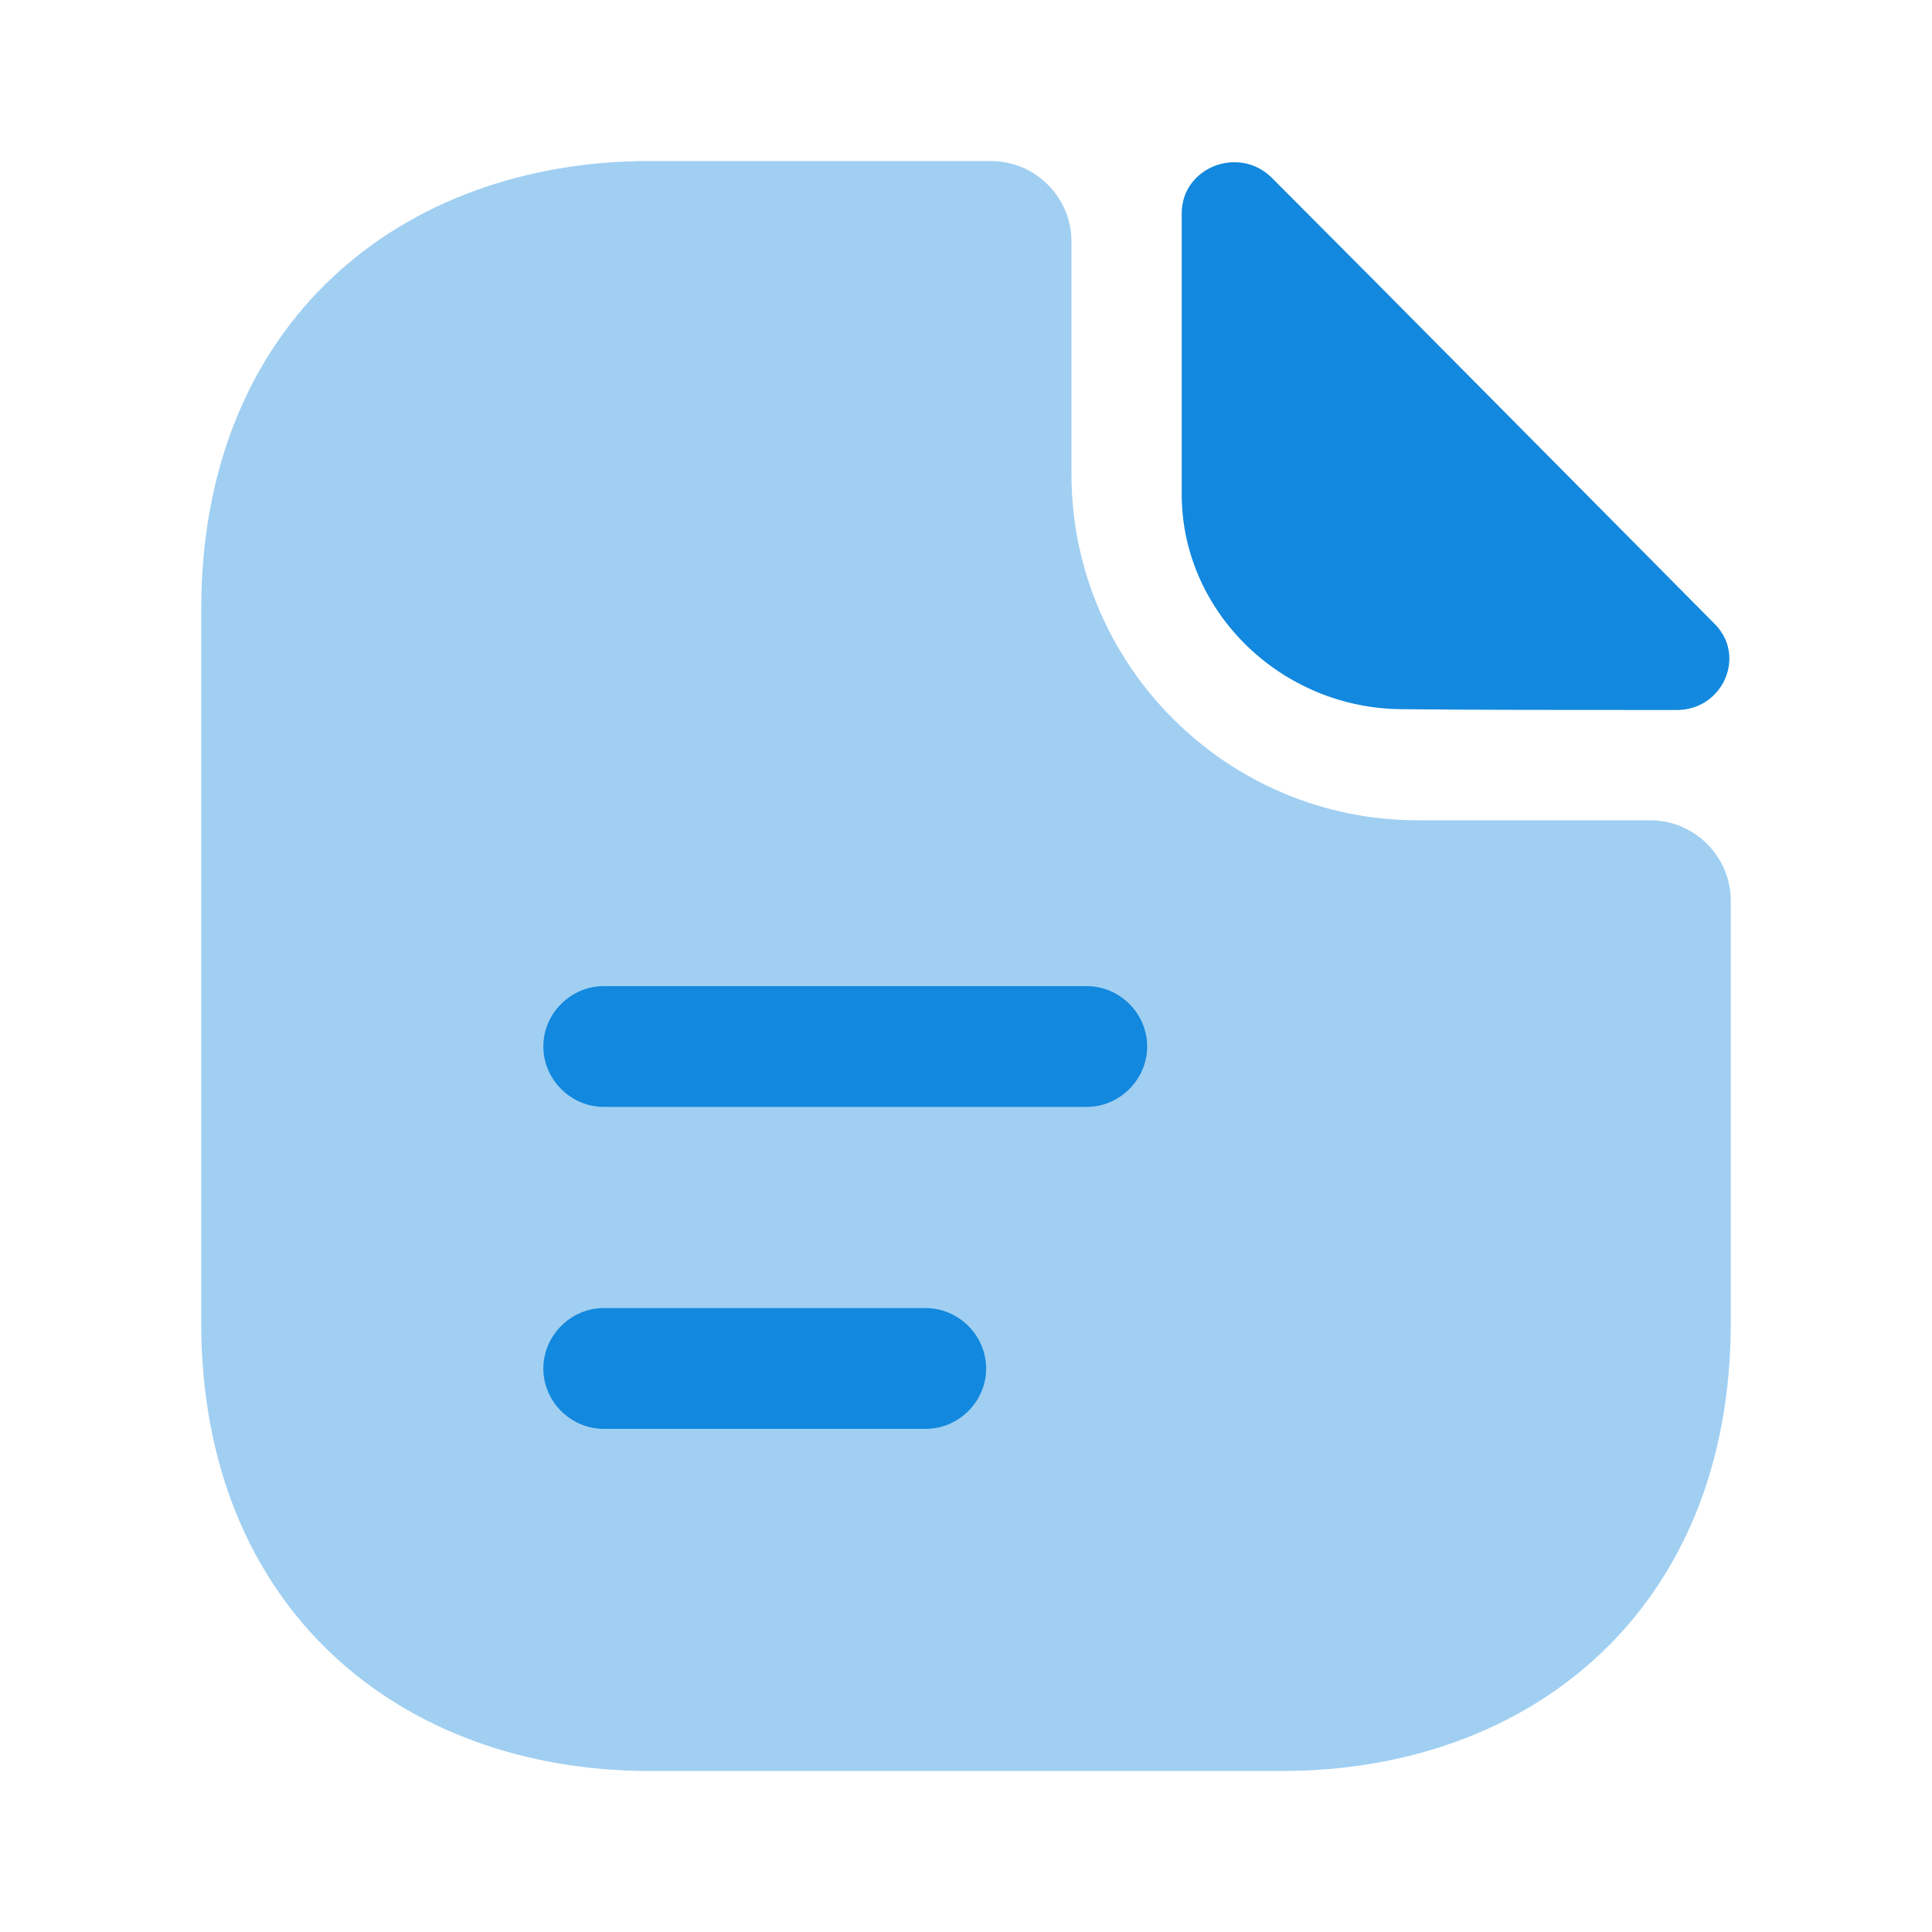 <svg width="26" height="26" viewBox="0 0 26 26" fill="none" xmlns="http://www.w3.org/2000/svg">
<path opacity="0.4" d="M22.208 11.039H19.078C16.51 11.039 14.419 8.948 14.419 6.381V3.25C14.419 2.654 13.932 2.167 13.336 2.167H8.742C5.406 2.167 2.708 4.333 2.708 8.201V17.799C2.708 21.667 5.406 23.833 8.742 23.833H17.258C20.594 23.833 23.292 21.667 23.292 17.799V12.123C23.292 11.527 22.804 11.039 22.208 11.039Z" fill="#1288DE"/>
<path d="M17.117 2.394C16.672 1.95 15.903 2.253 15.903 2.871V6.652C15.903 8.233 17.247 9.544 18.883 9.544C19.912 9.555 21.342 9.555 22.566 9.555C23.183 9.555 23.508 8.829 23.075 8.396C21.515 6.825 18.72 3.998 17.117 2.394Z" fill="#1288DE"/>
<path d="M14.625 14.896H8.125C7.681 14.896 7.312 14.527 7.312 14.083C7.312 13.639 7.681 13.271 8.125 13.271H14.625C15.069 13.271 15.438 13.639 15.438 14.083C15.438 14.527 15.069 14.896 14.625 14.896Z" fill="#1288DE"/>
<path d="M12.458 19.229H8.125C7.681 19.229 7.312 18.861 7.312 18.417C7.312 17.973 7.681 17.604 8.125 17.604H12.458C12.902 17.604 13.271 17.973 13.271 18.417C13.271 18.861 12.902 19.229 12.458 19.229Z" fill="#1288DE"/>
</svg>
